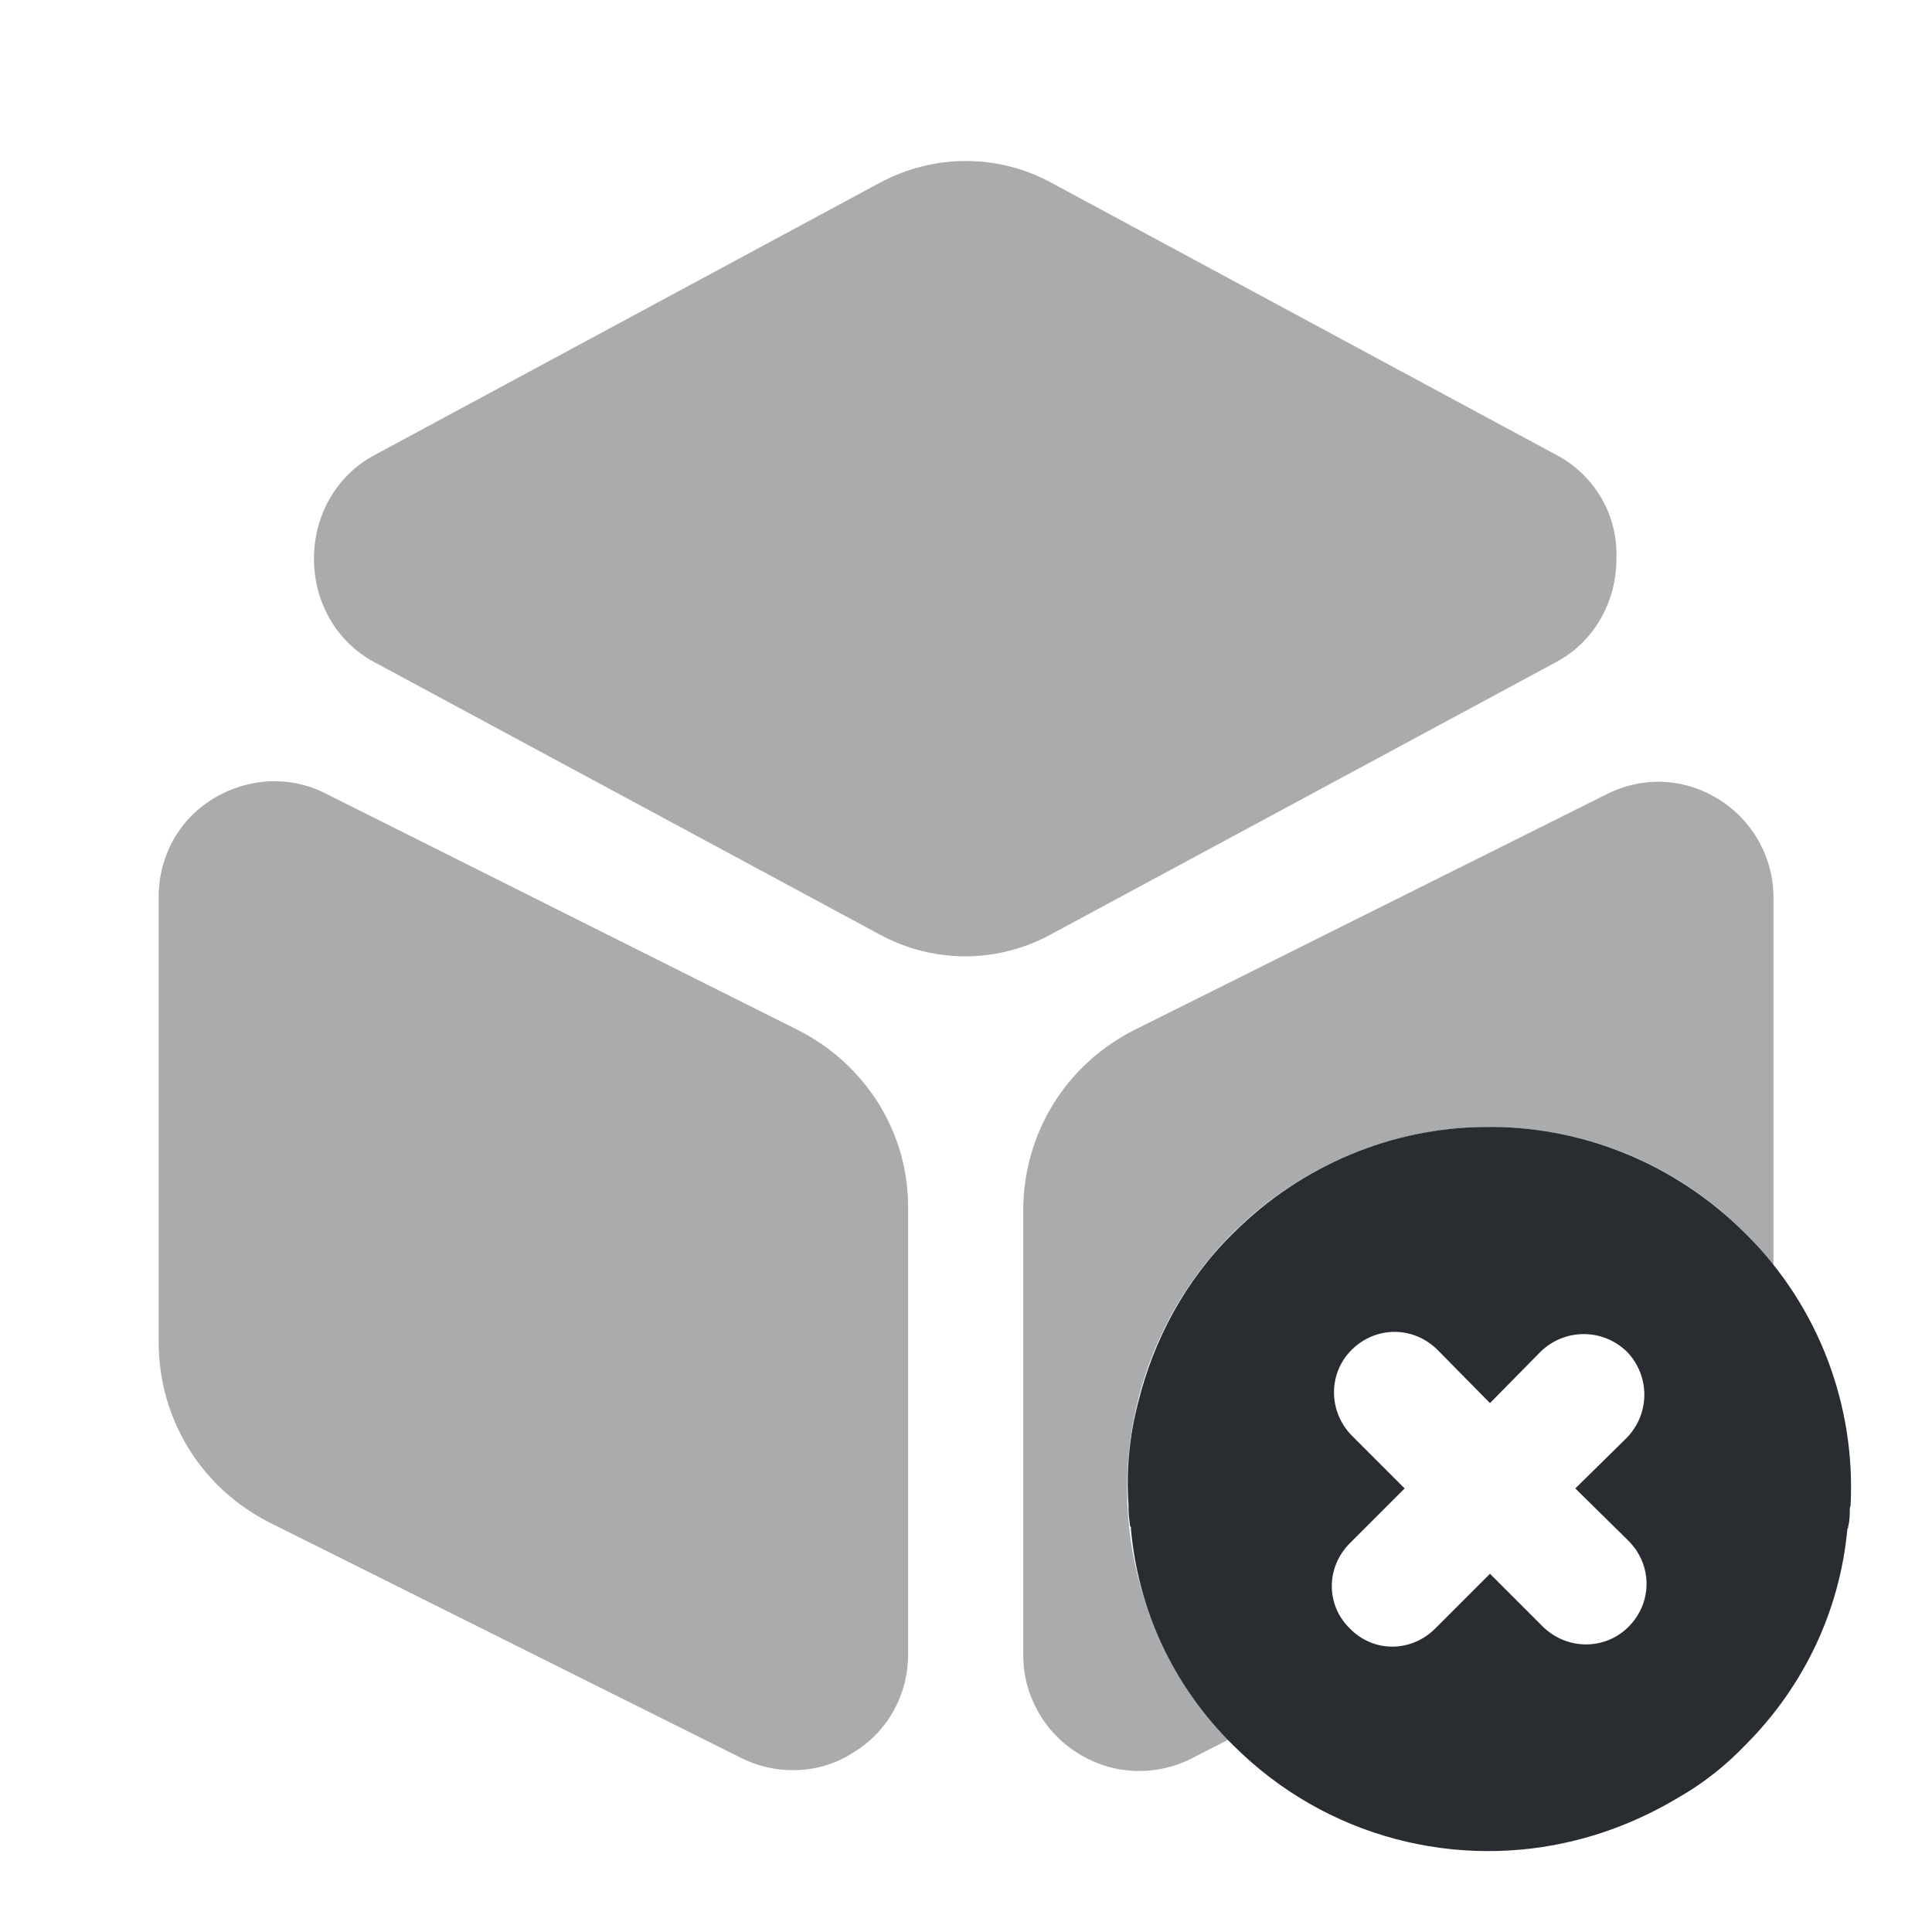 <svg viewBox="0 0 24 24" fill="none" xmlns="http://www.w3.org/2000/svg" height="1em" width="1em">
  <path d="M21.679 15.32C20.789 14.43 19.609 13.98 18.439 14C17.309 14.01 16.179 14.46 15.319 15.32C14.719 15.91 14.329 16.65 14.139 17.42C14.029 17.84 13.989 18.27 14.019 18.7V18.75C14.019 18.82 14.029 18.88 14.039 18.96C14.039 18.96 14.039 18.96 14.049 18.97V19C14.139 19.98 14.559 20.93 15.319 21.68C16.479 22.84 18.109 23.23 19.579 22.86C20.019 22.75 20.449 22.57 20.849 22.33C21.149 22.16 21.429 21.94 21.679 21.68C22.429 20.93 22.859 19.98 22.949 18.99C22.959 18.99 22.959 18.97 22.959 18.96C22.979 18.89 22.979 18.81 22.979 18.74C22.979 18.73 22.989 18.71 22.989 18.69C23.049 17.48 22.609 16.24 21.679 15.32ZM20.229 20.21C19.939 20.5 19.469 20.5 19.169 20.21L18.509 19.55L17.829 20.23C17.529 20.53 17.059 20.53 16.769 20.23C16.469 19.94 16.469 19.47 16.769 19.17L17.449 18.49L16.789 17.83C16.499 17.53 16.499 17.06 16.789 16.77C17.089 16.47 17.559 16.47 17.859 16.77L18.509 17.43L19.139 16.79C19.439 16.5 19.909 16.5 20.209 16.79C20.499 17.09 20.499 17.56 20.209 17.86L19.569 18.49L20.229 19.14C20.529 19.44 20.529 19.91 20.229 20.21Z" fill="#292D32"/>
  <path opacity="0.4" d="M19.35 5.66L13.06 2.27C12.4 1.91 11.6 1.91 10.93 2.27L4.64 5.66C4.18 5.91 3.9 6.4 3.9 6.94C3.9 7.48 4.18 7.97 4.64 8.22L10.93 11.61C11.26 11.79 11.63 11.88 11.99 11.88C12.35 11.88 12.72 11.79 13.05 11.61L19.34 8.22C19.8 7.97 20.08 7.48 20.08 6.94C20.1 6.4 19.81 5.91 19.35 5.66Z" fill="#292D32"/>
  <path opacity="0.4" d="M9.901 12.79L4.051 9.86C3.601 9.63 3.081 9.66 2.651 9.92C2.221 10.18 1.971 10.64 1.971 11.14V16.67C1.971 17.63 2.501 18.49 3.361 18.92L9.211 21.84C9.411 21.94 9.631 21.99 9.851 21.99C10.111 21.99 10.371 21.92 10.601 21.77C11.031 21.51 11.281 21.05 11.281 20.55V15.02C11.291 14.08 10.761 13.22 9.901 12.79Z" fill="#292D32"/>
  <path opacity="0.4" d="M22.031 11.15V15.74C22.021 15.73 22.011 15.71 22.001 15.7C22.001 15.69 21.991 15.68 21.981 15.67C21.941 15.61 21.891 15.55 21.841 15.5C21.831 15.49 21.821 15.47 21.811 15.46C21.001 14.56 19.811 14 18.501 14C17.241 14 16.091 14.52 15.271 15.36C14.481 16.17 14.001 17.28 14.001 18.5C14.001 19.34 14.241 20.14 14.651 20.82C14.821 21.11 15.031 21.37 15.261 21.61L14.791 21.85C14.591 21.95 14.371 22 14.151 22C13.891 22 13.631 21.93 13.391 21.78C12.971 21.52 12.711 21.06 12.711 20.56V15.04C12.711 14.08 13.241 13.22 14.101 12.79L19.951 9.87C20.401 9.64 20.921 9.66 21.351 9.93C21.771 10.19 22.031 10.65 22.031 11.15Z" fill="#292D32"/>
</svg>
